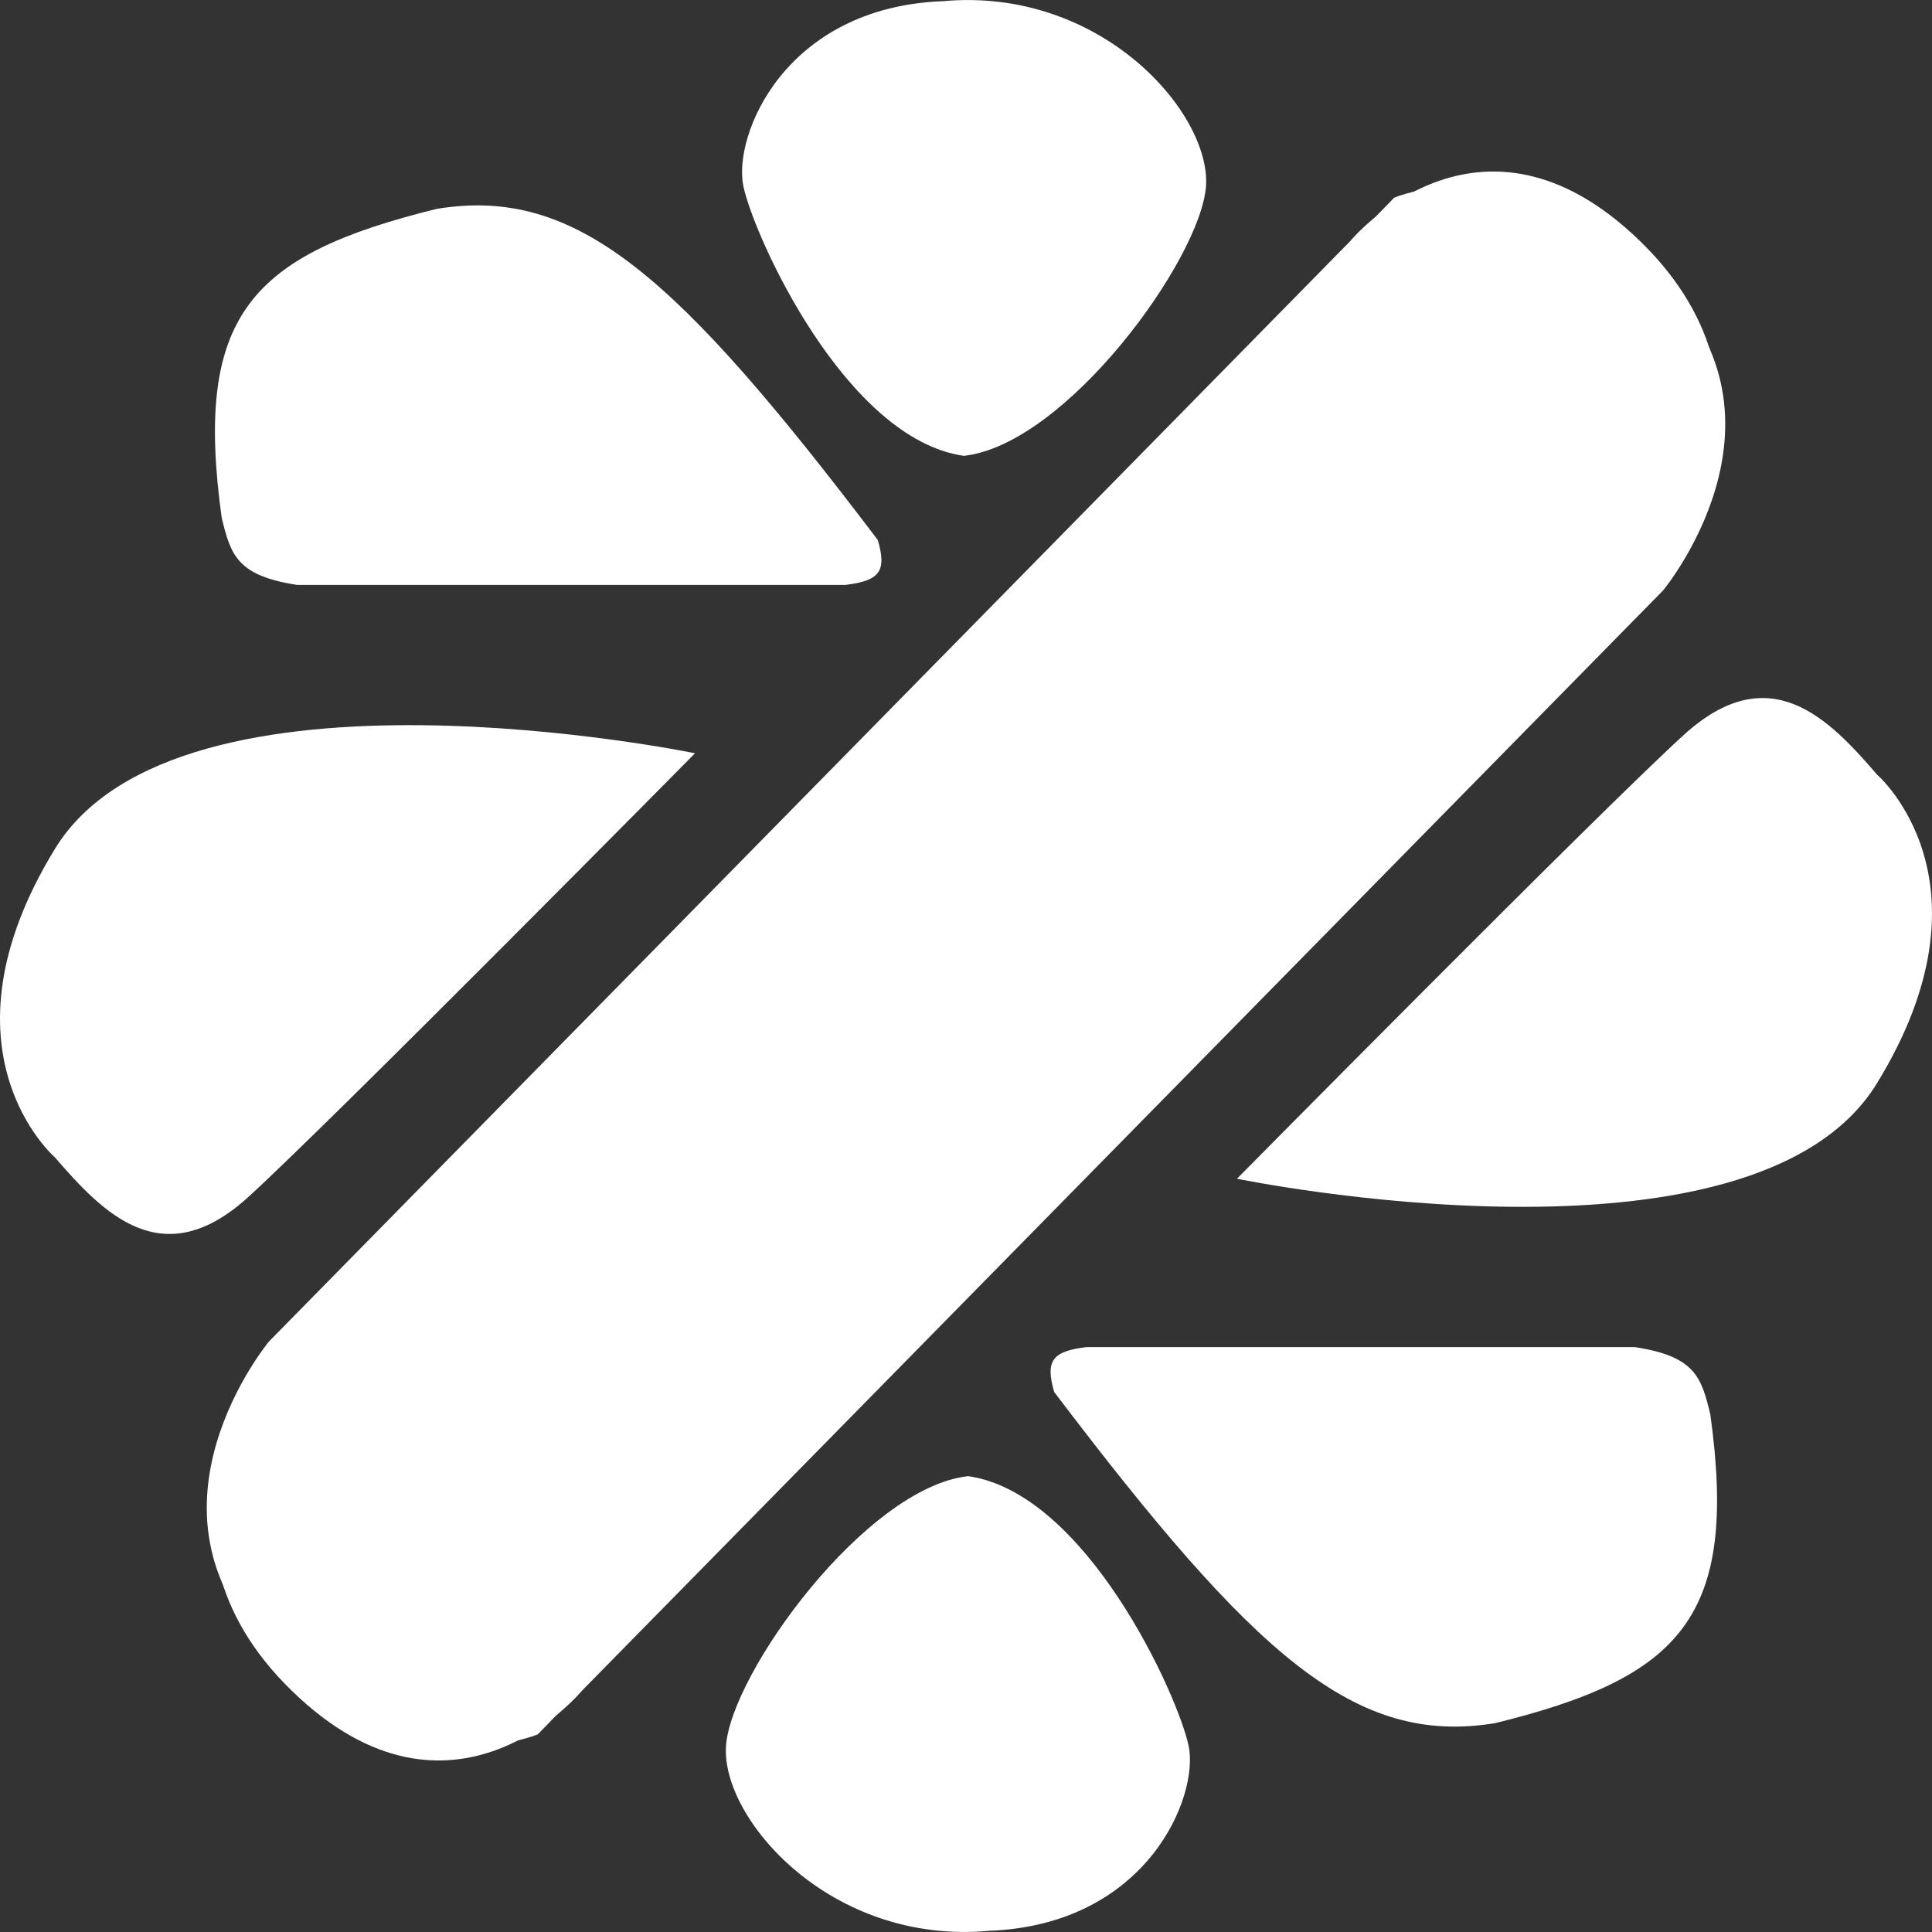 <svg width="19" height="19" viewBox="0 0 19 19" fill="none" xmlns="http://www.w3.org/2000/svg">
<rect x="0" y="0" width="19" height="19" fill="#333333" stroke="none"/>
<path d="M16.079 13.248H10.684C10.346 13.289 10.279 13.383 10.367 13.689C12.34 16.29 13.325 17.172 14.704 16.946C16.536 16.495 17.095 15.9 16.82 13.91C16.731 13.54 16.668 13.339 16.079 13.248Z" fill="white"/>
<path d="M11.689 17.167C11.583 16.67 10.684 14.683 9.521 14.517C8.516 14.628 7.193 16.449 7.14 17.167C7.088 17.884 8.169 19.133 9.732 18.988C11.285 18.927 11.795 17.664 11.689 17.167Z" fill="white"/>
<path d="M16.396 5.63C16.396 5.63 17.719 3.919 16.132 2.374C14.545 0.828 13.276 2.374 13.276 2.374L2.645 13.193C2.645 13.193 1.269 14.848 2.645 16.229C4.02 17.608 5.289 17.056 5.289 17.056L16.396 5.63Z" fill="white"/>
<path d="M16.555 7.231C15.709 8.004 12.165 11.592 12.165 11.592C12.165 11.592 17.243 12.641 18.459 10.653C19.676 8.666 18.459 7.617 18.459 7.617C17.983 7.065 17.401 6.458 16.555 7.231Z" fill="white"/>
<path d="M2.921 5.752H8.316C8.654 5.711 8.721 5.617 8.633 5.311C6.66 2.71 5.676 1.828 4.296 2.054C2.464 2.505 1.905 3.1 2.18 5.09C2.269 5.46 2.332 5.661 2.921 5.752Z" fill="white"/>
<path d="M7.311 1.833C7.417 2.33 8.316 4.317 9.479 4.483C10.484 4.372 11.807 2.551 11.86 1.833C11.912 1.116 10.831 -0.133 9.268 0.012C7.715 0.073 7.205 1.336 7.311 1.833Z" fill="white"/>
<path d="M2.604 13.37C2.604 13.37 1.281 15.081 2.868 16.626C4.455 18.172 5.724 16.626 5.724 16.626L16.355 5.807C16.355 5.807 17.731 4.151 16.355 2.771C14.98 1.392 13.711 1.944 13.711 1.944L2.604 13.37Z" fill="white"/>
<path d="M2.445 11.769C3.291 10.996 6.835 7.408 6.835 7.408C6.835 7.408 1.757 6.359 0.541 8.347C-0.676 10.334 0.541 11.383 0.541 11.383C1.017 11.934 1.599 12.542 2.445 11.769Z" fill="white"/>
</svg>
